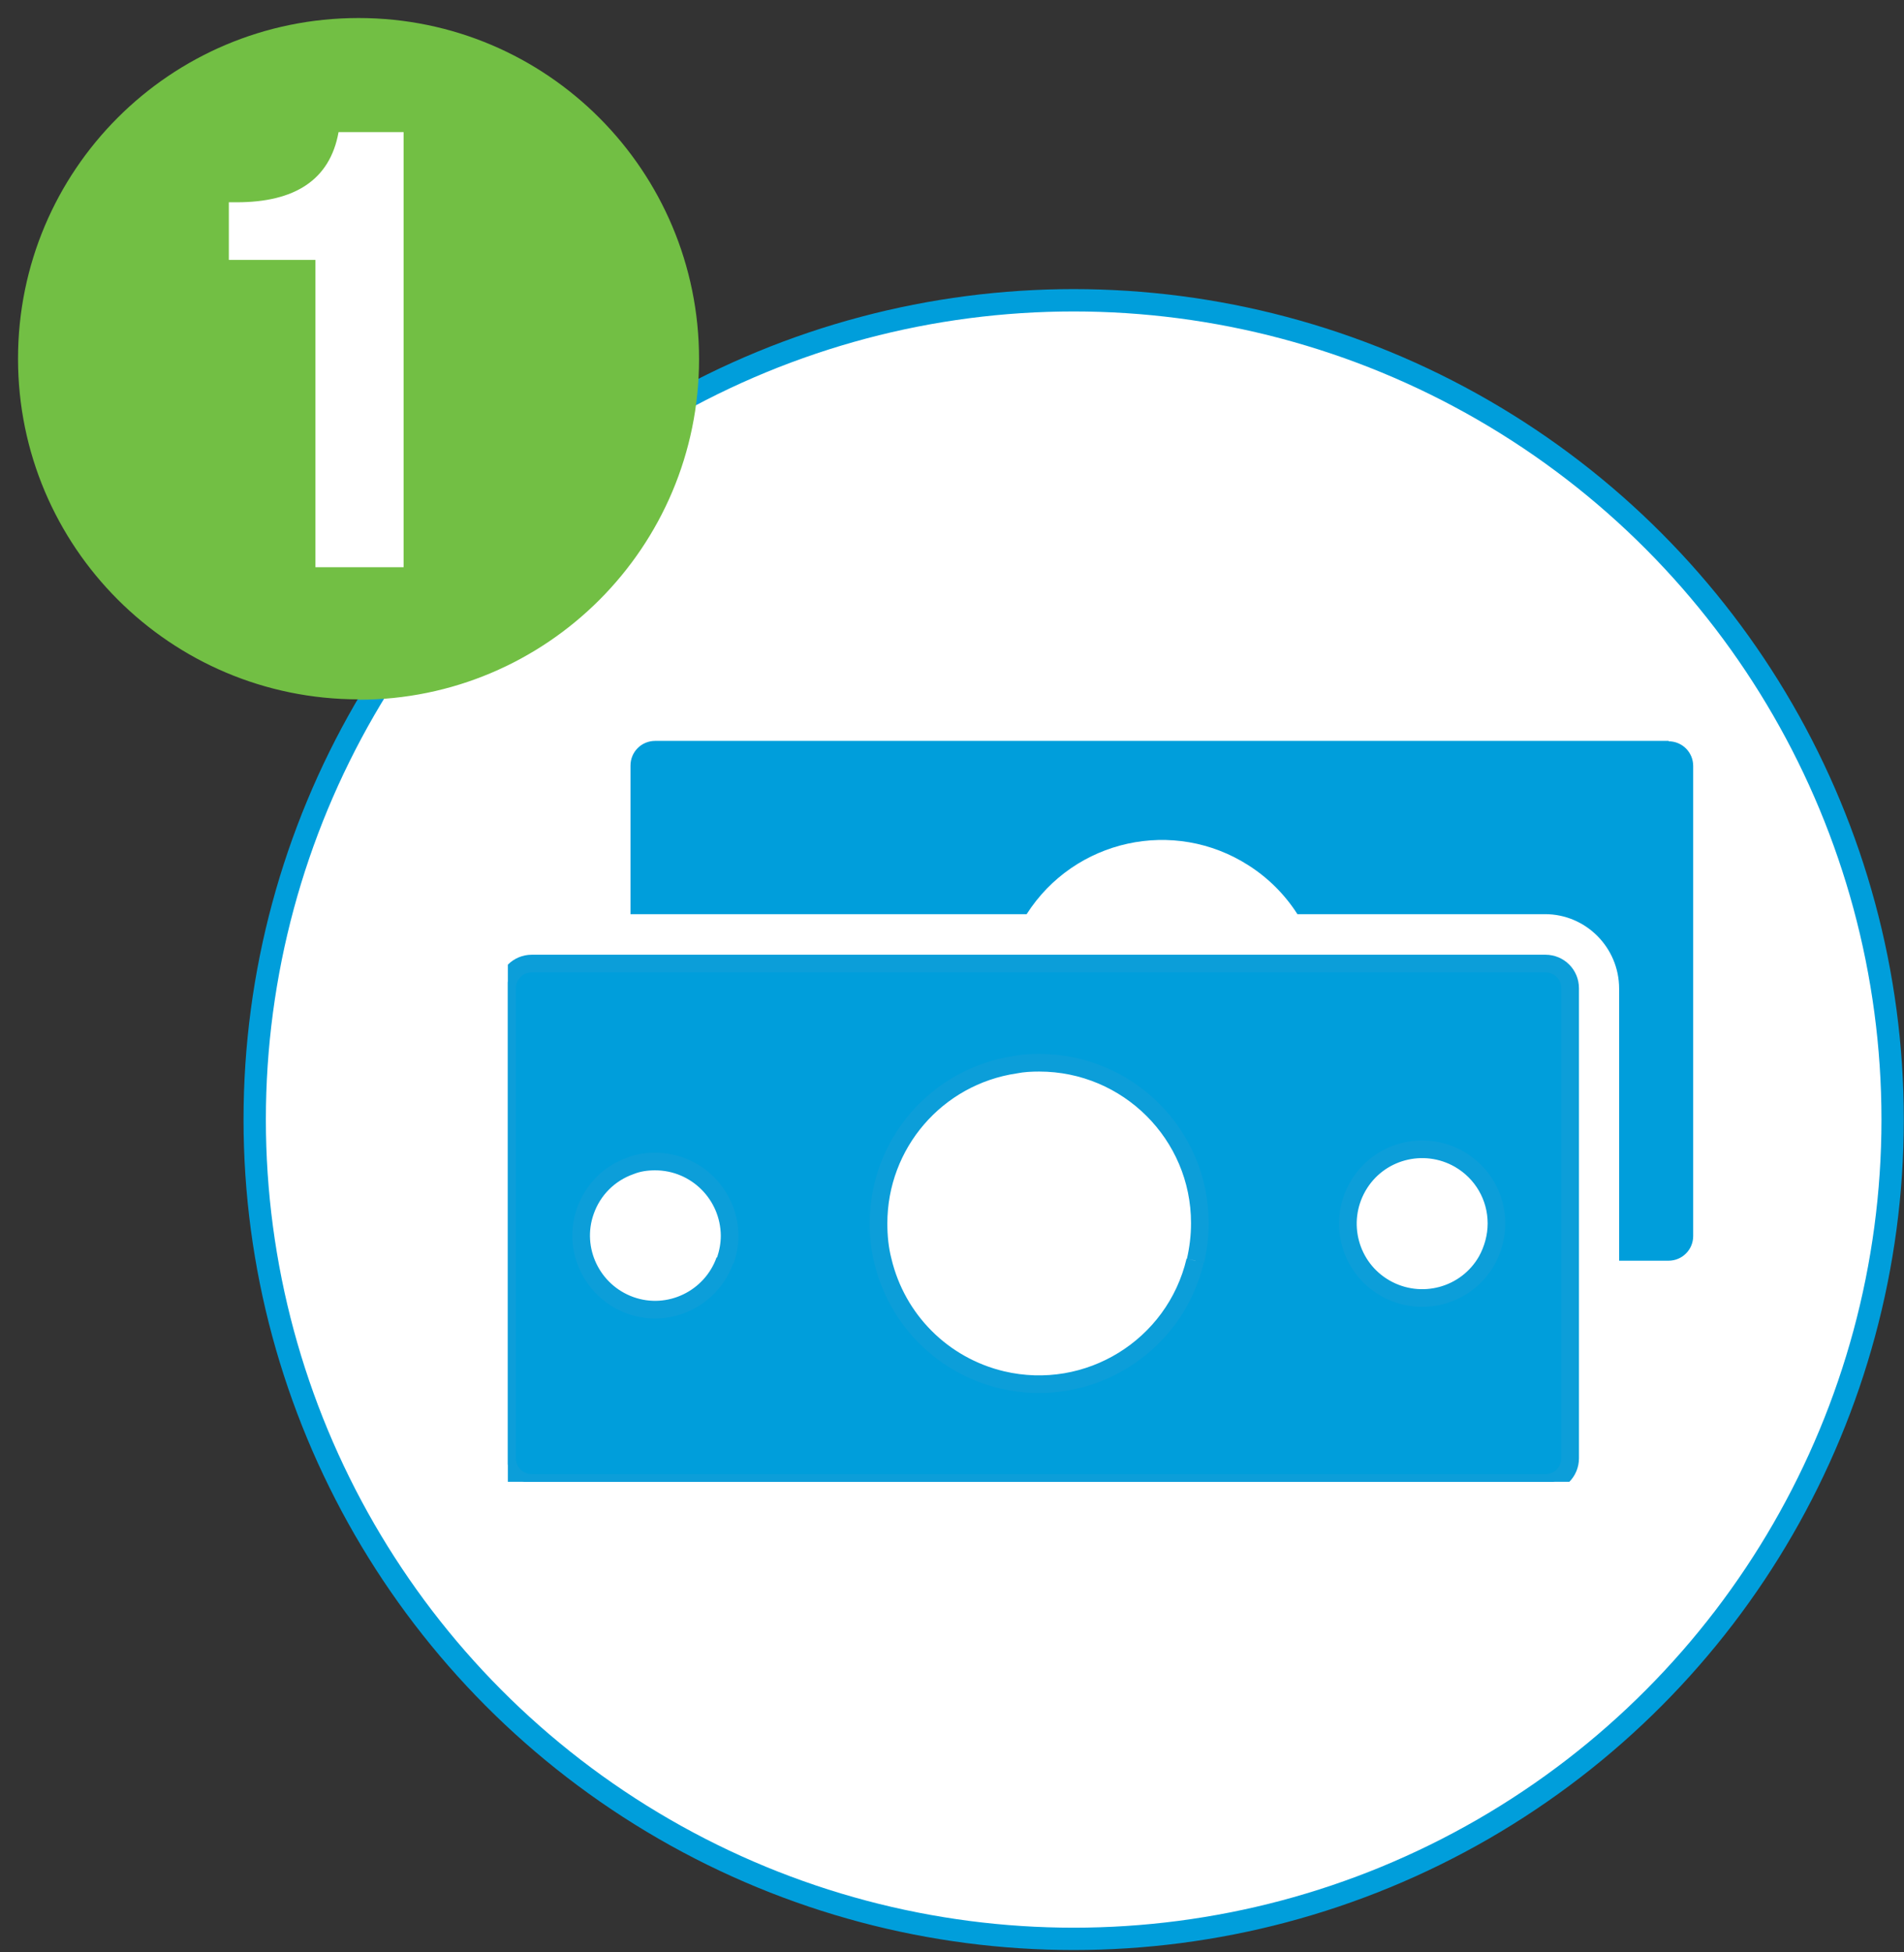 <?xml version="1.0" encoding="UTF-8"?><svg id="Layer_1" xmlns="http://www.w3.org/2000/svg" xmlns:xlink="http://www.w3.org/1999/xlink" viewBox="0 0 48.59 49.8"><rect x="0" y="0" width="48.59" height="49.8" fill="#333333" stroke="none"/><defs><style>.cls-1{fill:#fff;}.cls-2{fill:#72bf44;}.cls-3{clip-path:url(#clippath-1);}.cls-4{fill:#009edb;}.cls-5{clip-path:url(#clippath);}.cls-6,.cls-7,.cls-8{fill:none;}.cls-7{stroke:#0c9ed9;stroke-width:.45px;}.cls-7,.cls-8{stroke-miterlimit:10;}.cls-8{stroke:#009edb;stroke-width:.57px;}</style><clipPath id="clippath"><rect class="cls-6" width="48.59" height="51.35"/></clipPath><clipPath id="clippath-1"><rect class="cls-6" x="12.96" y="18.9" width="30.27" height="18.9"/></clipPath></defs><g class="cls-5"><path class="cls-1" d="M48.3,28.56c0,11.54-9.36,20.9-20.9,20.9S6.51,40.1,6.51,28.56,15.86,7.66,27.4,7.66s20.9,9.36,20.9,20.9"/><circle class="cls-8" cx="27.4" cy="28.56" r="20.9"/><path class="cls-2" d="M9.15,17.85c4.8,0,8.69-3.89,8.69-8.69S13.96,.46,9.15,.46,.46,4.35,.46,9.15s3.89,8.69,8.69,8.69"/><circle class="cls-6" cx="9.15" cy="9.15" r="8.69"/><path class="cls-1" d="M8.05,14.47V6.63h-2.21v-1.47h.2c1.47,0,2.38-.56,2.6-1.79h1.66V14.47h-2.26Z"/></g><g class="cls-3"><path class="cls-4" d="M42.59,18.9H16.72c-.35,0-.63,.28-.63,.63v3.79h10.11c1.22-1.91,3.76-2.47,5.67-1.24,.5,.32,.92,.74,1.24,1.24h6.32c1.04,0,1.89,.85,1.89,1.9v6.94h1.26c.35,0,.63-.28,.63-.63v-11.99c0-.35-.28-.63-.63-.63"/><path class="cls-4" d="M39.44,24.58H13.57c-.35,0-.63,.28-.63,.63v11.99c0,.35,.28,.63,.63,.63h25.87c.35,0,.63-.28,.63-.63v-11.99c0-.35-.28-.63-.63-.63m-20.94,7.57c-.35,.98-1.43,1.5-2.41,1.15-.98-.35-1.5-1.43-1.15-2.41,.19-.54,.61-.96,1.15-1.15,.2-.08,.41-.11,.63-.11,1.04,0,1.89,.84,1.9,1.89h0c0,.22-.04,.43-.11,.64m11.99,0c-.52,2.2-2.73,3.56-4.93,3.04-1.51-.36-2.68-1.53-3.04-3.04-.08-.31-.11-.63-.11-.95,0-2.03,1.48-3.75,3.49-4.05,.2-.04,.41-.05,.61-.05,2.26,0,4.1,1.83,4.1,4.09h0c0,.34-.04,.65-.11,.96m7.43,0c-.52,.91-1.68,1.22-2.59,.7-.91-.52-1.22-1.68-.7-2.59,.52-.91,1.68-1.22,2.59-.7,.59,.34,.95,.96,.95,1.64,0,.33-.09,.66-.25,.95"/><path class="cls-7" d="M39.44,24.58H13.57c-.35,0-.63,.28-.63,.63v11.99c0,.35,.28,.63,.63,.63h25.87c.35,0,.63-.28,.63-.63v-11.99c0-.35-.28-.63-.63-.63m-20.94,7.57c-.35,.98-1.43,1.5-2.41,1.15-.98-.35-1.5-1.43-1.15-2.41,.19-.54,.61-.96,1.15-1.15,.2-.08,.41-.11,.63-.11,1.04,0,1.89,.84,1.9,1.89h0c0,.22-.04,.43-.11,.64m11.99,0c-.52,2.2-2.73,3.56-4.93,3.04-1.51-.36-2.68-1.53-3.04-3.04-.08-.31-.11-.63-.11-.95,0-2.03,1.48-3.75,3.49-4.05,.2-.04,.41-.05,.61-.05,2.26,0,4.1,1.83,4.1,4.09h0c0,.34-.04,.65-.11,.96m7.43,0c-.52,.91-1.68,1.22-2.59,.7-.91-.52-1.22-1.68-.7-2.59,.52-.91,1.68-1.22,2.59-.7,.59,.34,.95,.96,.95,1.64,0,.33-.09,.66-.25,.95"/></g></svg>